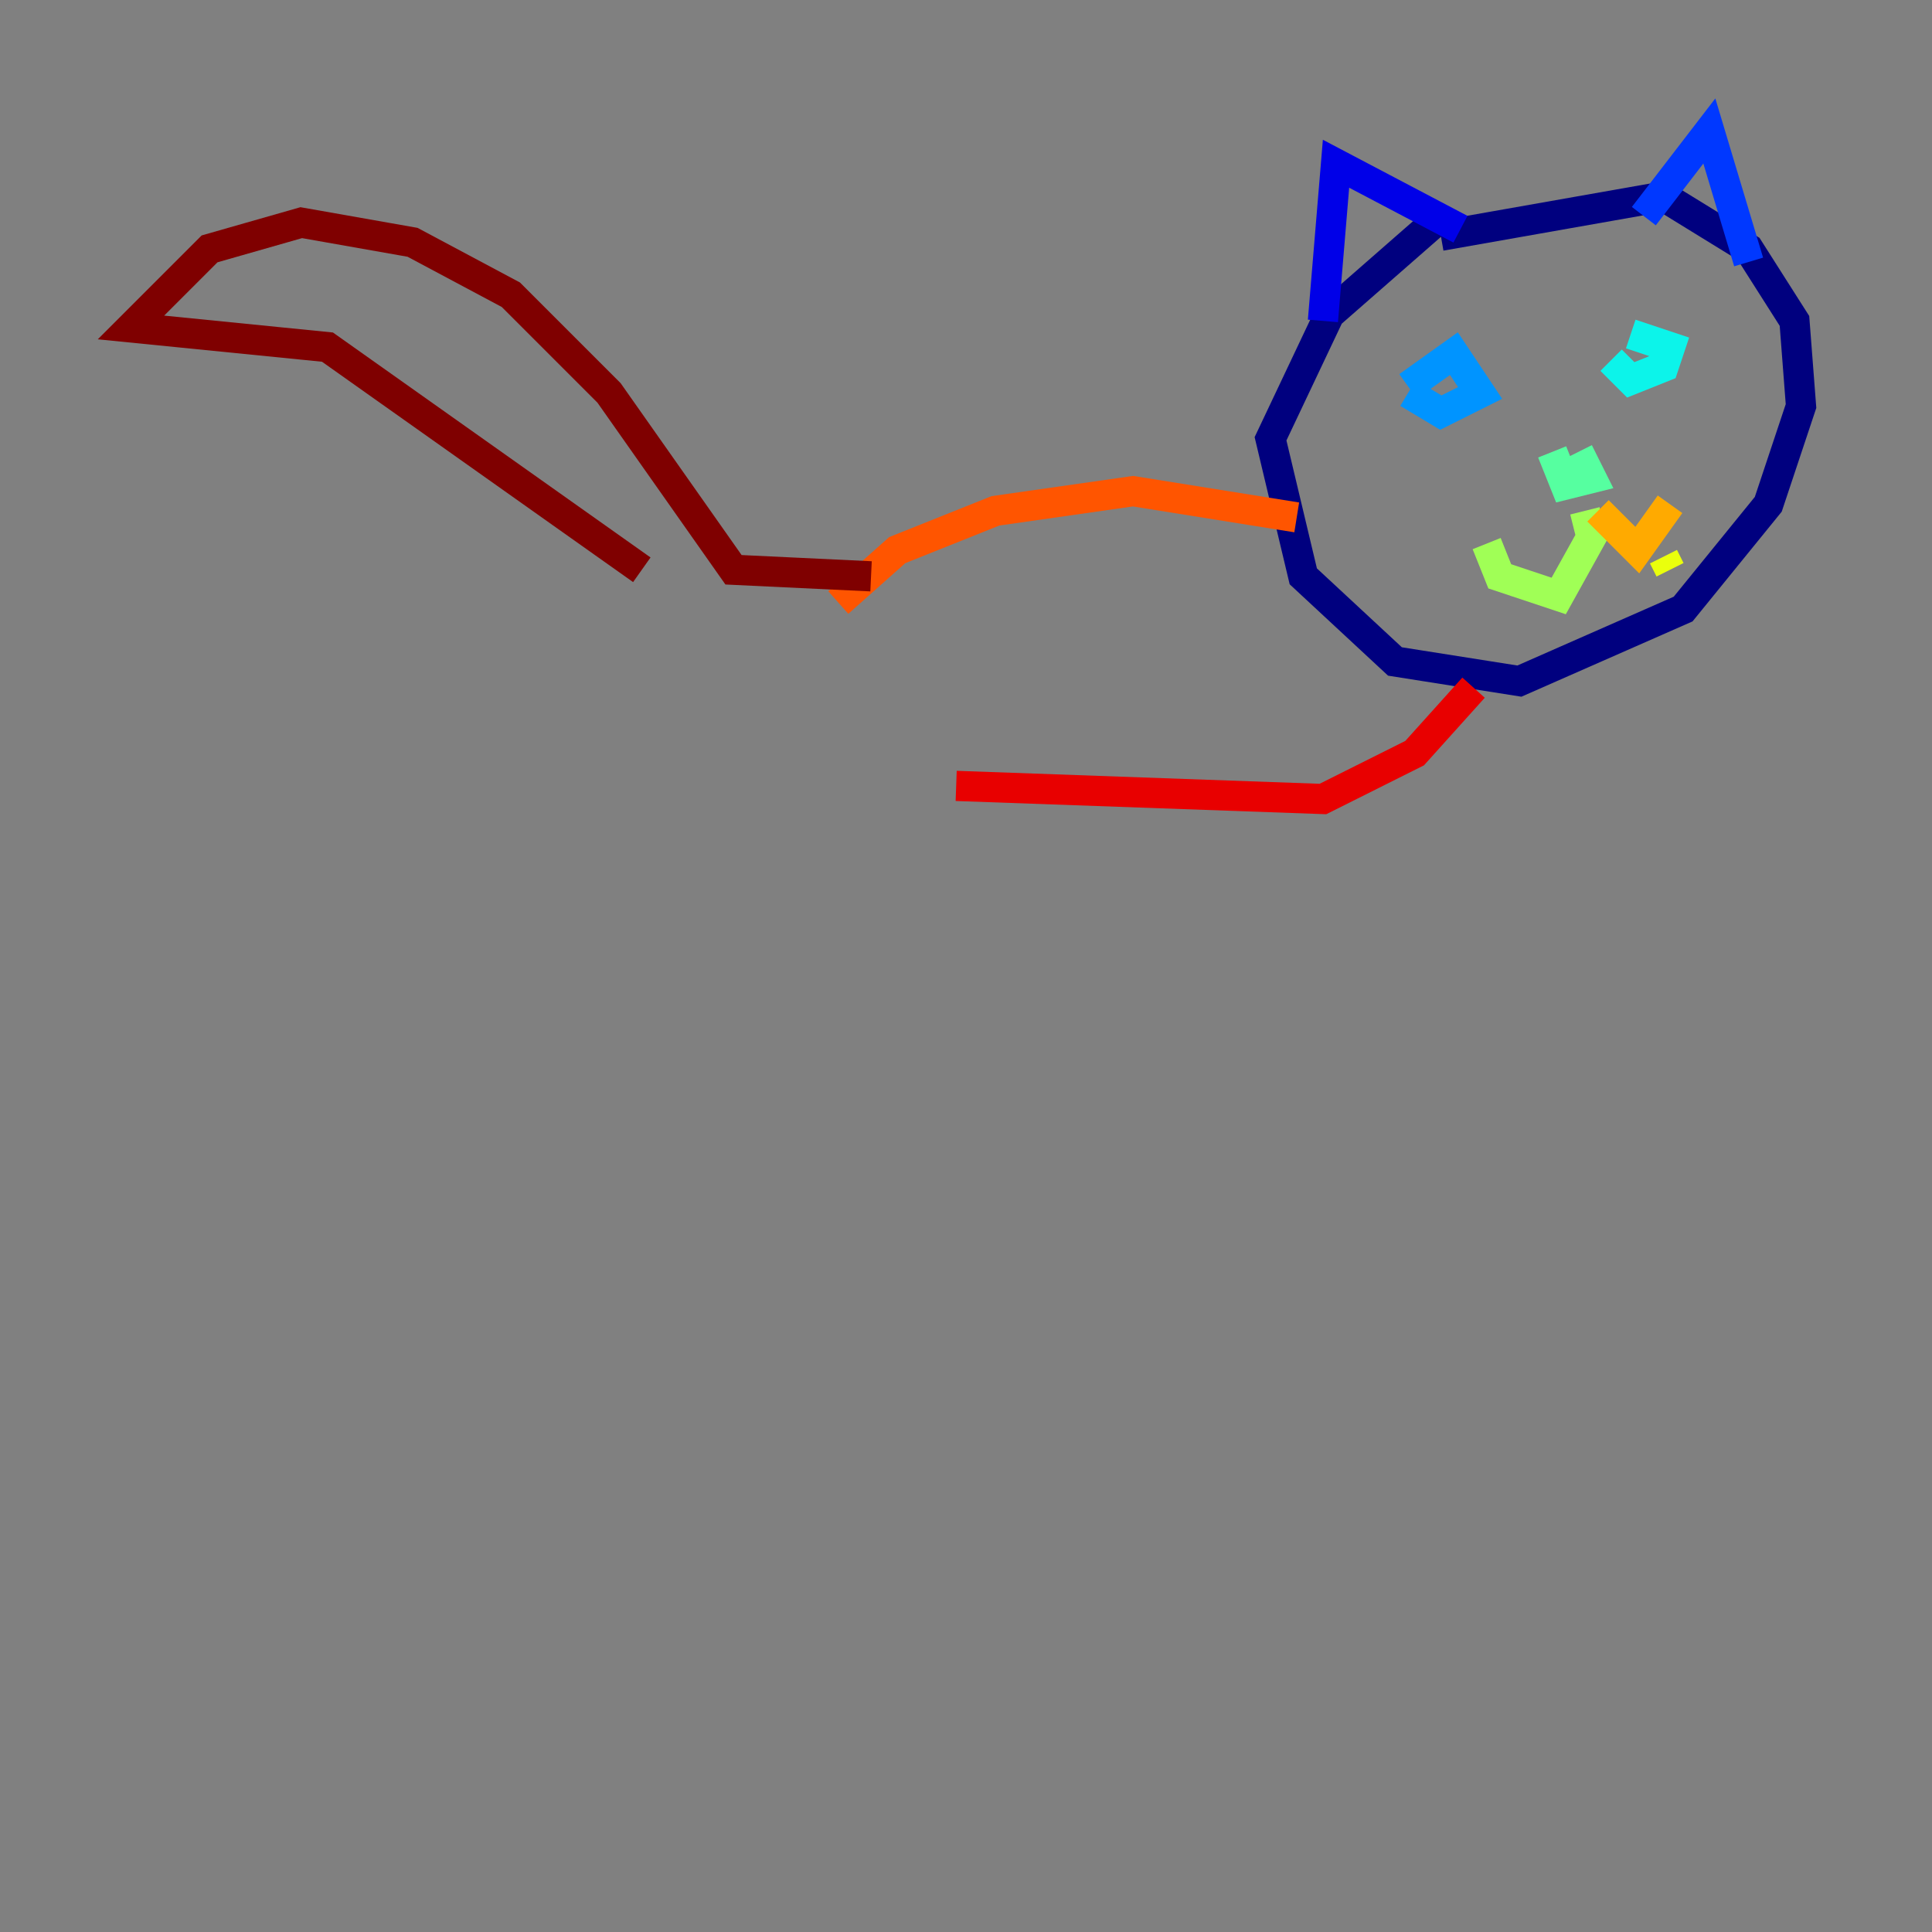 <?xml version="1.0" encoding="utf-8" ?>
<svg baseProfile="tiny" height="128" version="1.2" viewBox="0,0,128,128" width="128" xmlns="http://www.w3.org/2000/svg" xmlns:ev="http://www.w3.org/2001/xml-events" xmlns:xlink="http://www.w3.org/1999/xlink"><rect x="0" y="0" width="128" height="128" fill="#808080" stroke="none"/><defs /><polyline fill="none" points="95.024,14.752 88.081,20.827 84.176,29.071 86.346,38.183 92.42,43.824 100.664,45.125 111.512,40.352 117.153,33.41 119.322,26.902 118.888,21.261 115.851,16.488 110.21,13.017 95.458,15.62" stroke="#00007f" stroke-width="2" /><polyline fill="none" points="96.759,15.186 88.515,10.848 87.647,21.261" stroke="#0000e8" stroke-width="2" /><polyline fill="none" points="108.909,14.319 113.248,8.678 115.851,17.356" stroke="#0038ff" stroke-width="2" /><polyline fill="none" points="93.288,26.034 95.458,27.336 98.061,26.034 96.325,23.43 93.288,25.6" stroke="#0094ff" stroke-width="2" /><polyline fill="none" points="106.739,23.864 108.041,25.166 110.21,24.298 110.644,22.997 108.041,22.129" stroke="#0cf4ea" stroke-width="2" /><polyline fill="none" points="102.834,29.939 103.702,32.108 105.437,31.675 104.57,29.939" stroke="#56ffa0" stroke-width="2" /><polyline fill="none" points="105.003,33.844 105.437,35.58 103.268,39.485 99.363,38.183 98.495,36.014" stroke="#a0ff56" stroke-width="2" /><polyline fill="none" points="110.644,37.749 110.21,36.881" stroke="#eaff0c" stroke-width="2" /><polyline fill="none" points="105.871,33.844 108.475,36.447 110.644,33.41" stroke="#ffaa00" stroke-width="2" /><polyline fill="none" points="85.912,34.278 75.064,32.542 65.953,33.844 59.444,36.447 55.539,39.919" stroke="#ff5500" stroke-width="2" /><polyline fill="none" points="97.627,45.559 93.722,49.898 87.647,52.936 63.349,52.068" stroke="#e80000" stroke-width="2" /><polyline fill="none" points="57.709,38.183 48.597,37.749 40.352,26.034 33.844,19.525 27.336,16.054 19.959,14.752 13.885,16.488 8.678,21.695 21.695,22.997 42.522,37.749" stroke="#7f0000" stroke-width="2" /></svg>